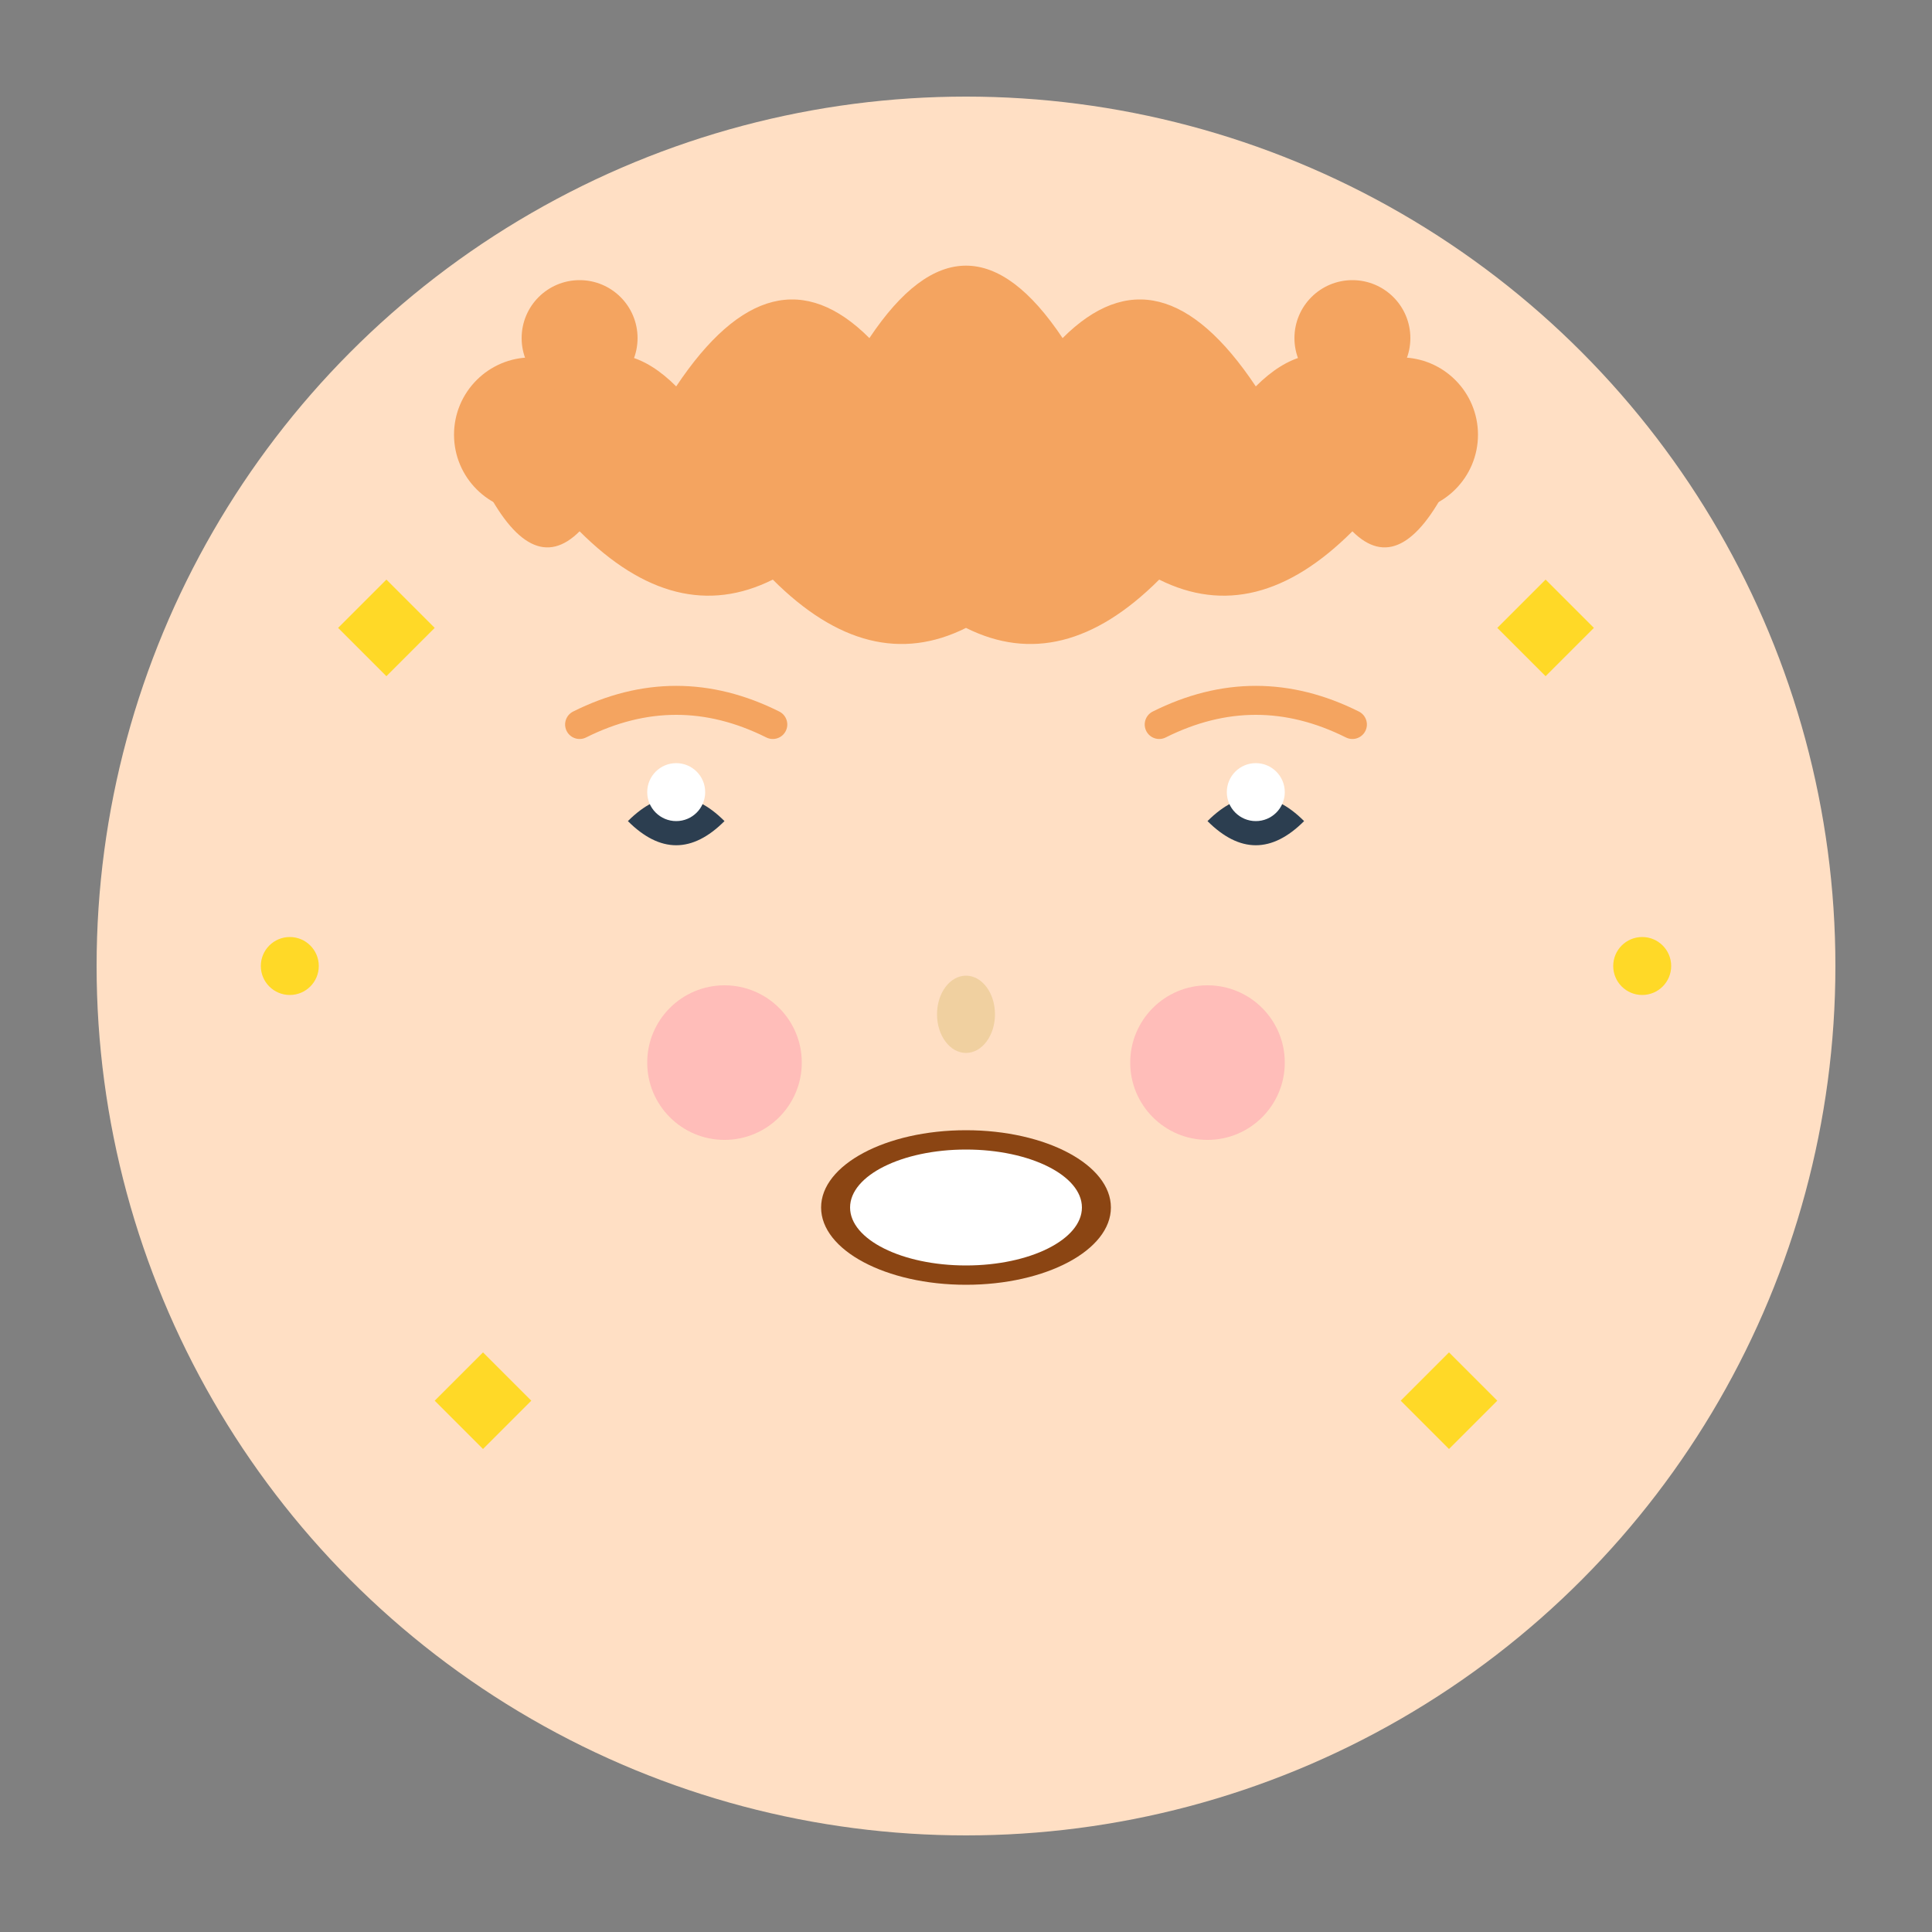 <svg xmlns="http://www.w3.org/2000/svg" viewBox="0 0 200 200" role="img" aria-label="Avatar de mãe radiante">
  <rect x="0" y="0" width="200" height="200" fill="#808080" stroke="none"/>
  <title>Avatar representando mãe com energia renovada e alegria</title>
  
  <!-- Face background circle -->
  <circle cx="100" cy="100" r="90" fill="#FFDFC4"/>
  
  <!-- Hair - Voluminous curly -->
  <path d="M 50 50 Q 60 30 70 40 Q 80 25 90 35 Q 100 20 110 35 Q 120 25 130 40 Q 140 30 150 50 Q 145 60 140 55 Q 130 65 120 60 Q 110 70 100 65 Q 90 70 80 60 Q 70 65 60 55 Q 55 60 50 50 Z" fill="#F4A460"/>
  
  <!-- Additional curls -->
  <circle cx="55" cy="45" r="8" fill="#F4A460"/>
  <circle cx="145" cy="45" r="8" fill="#F4A460"/>
  <circle cx="60" cy="35" r="6" fill="#F4A460"/>
  <circle cx="140" cy="35" r="6" fill="#F4A460"/>
  
  <!-- Eyes - Crescent moon shape (happiness) -->
  <path d="M 65 85 Q 70 80 75 85 Q 70 90 65 85 Z" fill="#2C3E50"/>
  <path d="M 125 85 Q 130 80 135 85 Q 130 90 125 85 Z" fill="#2C3E50"/>
  
  <!-- Eye highlights -->
  <circle cx="70" cy="82" r="3" fill="#FFFFFF"/>
  <circle cx="130" cy="82" r="3" fill="#FFFFFF"/>
  
  <!-- Eyebrows - raised in joy -->
  <path d="M 60 75 Q 70 70 80 75" stroke="#F4A460" stroke-width="3" fill="none" stroke-linecap="round"/>
  <path d="M 120 75 Q 130 70 140 75" stroke="#F4A460" stroke-width="3" fill="none" stroke-linecap="round"/>
  
  <!-- Nose -->
  <ellipse cx="100" cy="105" rx="3" ry="4" fill="#F0D0A0"/>
  
  <!-- Mouth - Wide genuine smile with teeth -->
  <ellipse cx="100" cy="125" rx="15" ry="8" fill="#8B4513"/>
  <ellipse cx="100" cy="125" rx="12" ry="6" fill="#FFFFFF"/>
  
  <!-- Blush on cheeks -->
  <circle cx="75" cy="110" r="8" fill="#FF6B9D" opacity="0.3"/>
  <circle cx="125" cy="110" r="8" fill="#FF6B9D" opacity="0.3"/>
  
  <!-- Sparkles around -->
  <g opacity="0.8">
    <path d="M 40 60 L 45 65 L 40 70 L 35 65 Z" fill="#FFD700"/>
    <path d="M 160 60 L 165 65 L 160 70 L 155 65 Z" fill="#FFD700"/>
    <path d="M 50 140 L 55 145 L 50 150 L 45 145 Z" fill="#FFD700"/>
    <path d="M 150 140 L 155 145 L 150 150 L 145 145 Z" fill="#FFD700"/>
    <circle cx="30" cy="100" r="3" fill="#FFD700"/>
    <circle cx="170" cy="100" r="3" fill="#FFD700"/>
  </g>
</svg>
